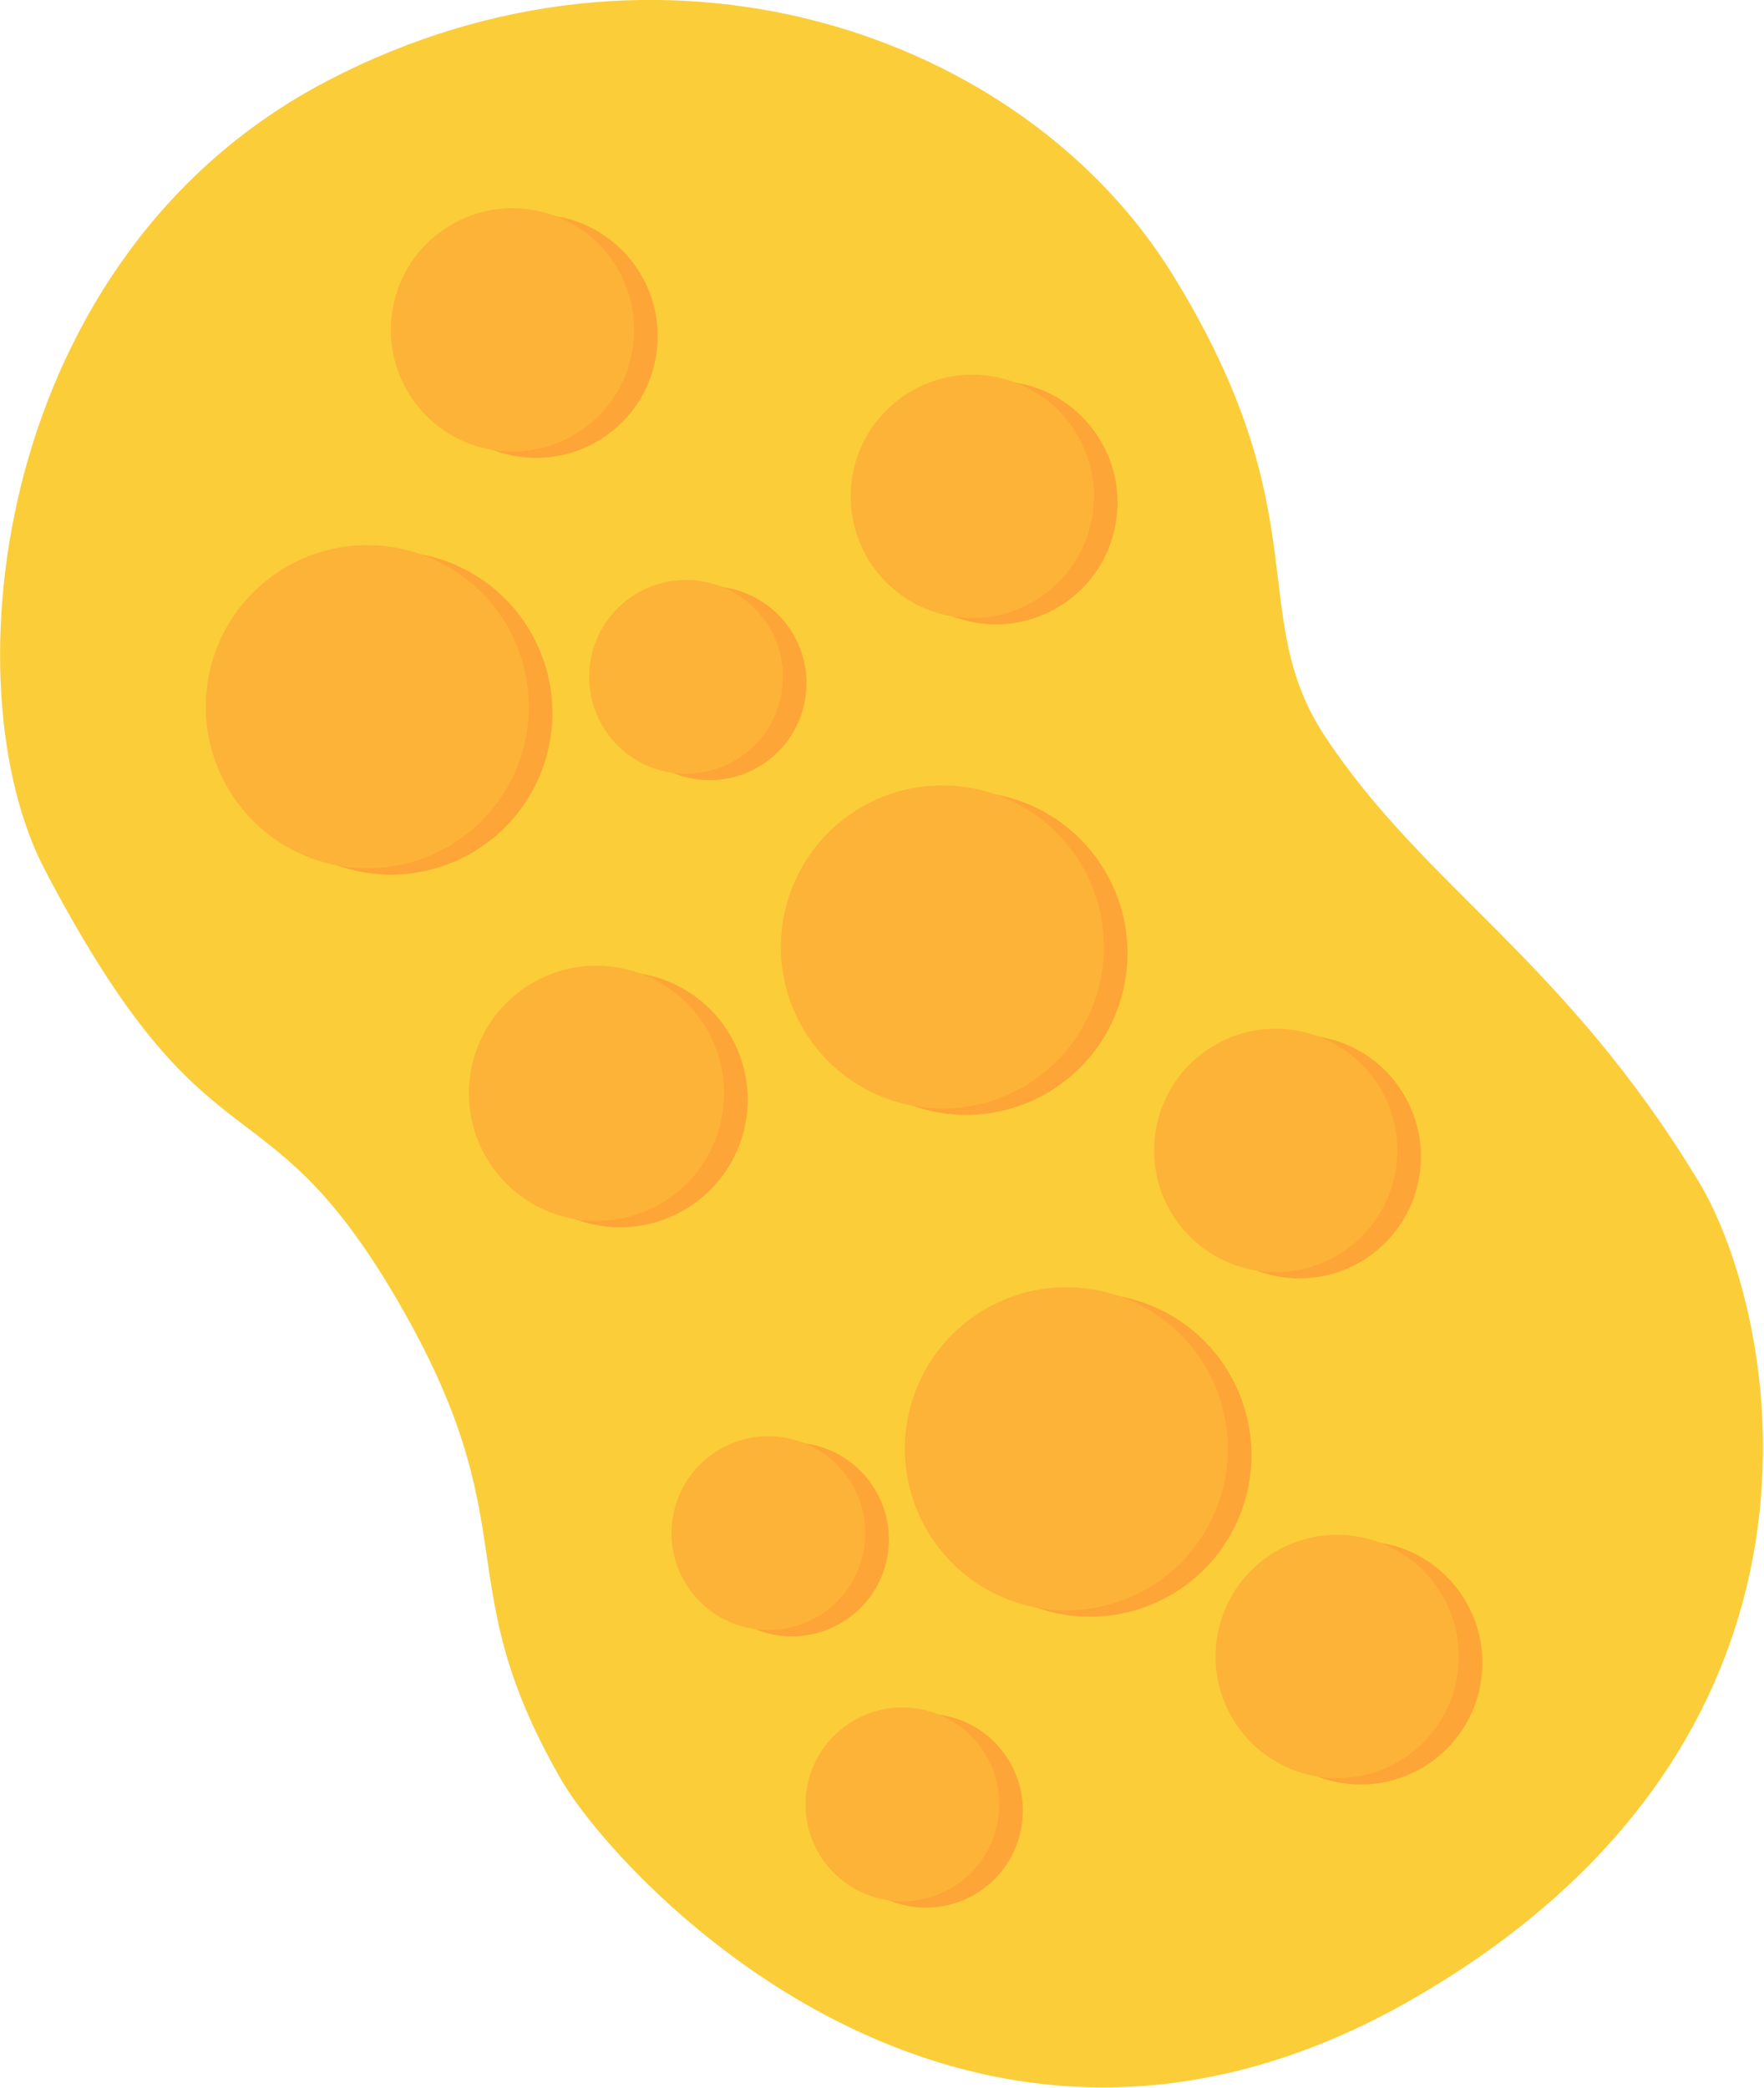 <?xml version="1.0" encoding="UTF-8" standalone="no"?>
<!DOCTYPE svg PUBLIC "-//W3C//DTD SVG 1.1//EN" "http://www.w3.org/Graphics/SVG/1.1/DTD/svg11.dtd">
<svg width="100%" height="100%" viewBox="0 0 1016 1202" version="1.1" xmlns="http://www.w3.org/2000/svg" xmlns:xlink="http://www.w3.org/1999/xlink" xml:space="preserve" xmlns:serif="http://www.serif.com/" style="fill-rule:evenodd;clip-rule:evenodd;stroke-linejoin:round;stroke-miterlimit:1.414;">
    <g transform="matrix(1,0,0,1,-2814.44,-679.342)">
        <g transform="matrix(6.959,-4.018,4.018,6.959,1987.27,879.034)">
            <g transform="matrix(1,0,0,1,-0.202,0.489)">
                <path d="M79.857,124.28C79.751,105.189 72.369,110.48 73.393,85.057C73.996,70.083 92.273,45.06 119.194,46.209C146.114,47.358 164.122,68.171 164.723,88.529C165.323,108.886 156.963,112.168 157.645,122.775C158.472,135.656 164.5,145.132 164.883,163.656C165.108,174.513 155.492,204.125 117.958,204.125C80.424,204.125 72.851,167.496 72.851,160.034C72.851,143.386 79.963,143.371 79.857,124.28Z" style="fill:rgb(251,205,57);"/>
            </g>
            <g transform="matrix(1,0,0,1,-0.249,2.049)">
                <g transform="matrix(1,0,0,1,-10.533,-12.119)">
                    <circle cx="111.072" cy="98.269" r="11.577" style="fill:rgb(253,165,55);"/>
                </g>
                <g transform="matrix(1,0,0,1,16.557,23.401)">
                    <circle cx="111.072" cy="98.269" r="11.577" style="fill:rgb(253,165,55);"/>
                </g>
                <g transform="matrix(1,0,0,1,6.273,58.981)">
                    <circle cx="111.072" cy="98.269" r="11.577" style="fill:rgb(253,165,55);"/>
                </g>
                <g transform="matrix(0.571,0.491,-0.491,0.571,107.876,-42.675)">
                    <circle cx="111.072" cy="98.269" r="11.577" style="fill:rgb(253,165,55);"/>
                </g>
                <g transform="matrix(0.571,0.491,-0.491,0.571,130.456,-15.866)">
                    <circle cx="111.072" cy="98.269" r="11.577" style="fill:rgb(253,165,55);"/>
                </g>
                <g transform="matrix(0.571,0.491,-0.491,0.571,125.858,35.589)">
                    <circle cx="111.072" cy="98.269" r="11.577" style="fill:rgb(253,165,55);"/>
                </g>
                <g transform="matrix(0.571,0.491,-0.491,0.571,111.542,69.192)">
                    <circle cx="111.072" cy="98.269" r="11.577" style="fill:rgb(253,165,55);"/>
                </g>
                <g transform="matrix(0.455,0.391,-0.391,0.455,109.277,7.581)">
                    <circle cx="111.072" cy="98.269" r="11.577" style="fill:rgb(253,165,55);"/>
                </g>
                <g transform="matrix(0.455,0.391,-0.391,0.455,83.715,63.661)">
                    <circle cx="111.072" cy="98.269" r="11.577" style="fill:rgb(253,165,55);"/>
                </g>
                <g transform="matrix(0.455,0.391,-0.391,0.455,82.314,85.293)">
                    <circle cx="111.072" cy="98.269" r="11.577" style="fill:rgb(253,165,55);"/>
                </g>
                <g transform="matrix(0.599,0.515,-0.515,0.599,84.99,2.288)">
                    <circle cx="111.072" cy="98.269" r="11.577" style="fill:rgb(253,165,55);"/>
                </g>
            </g>
            <g transform="matrix(1,0,0,1,-1.485,0.814)">
                <g transform="matrix(1,0,0,1,-10.533,-12.119)">
                    <circle cx="111.072" cy="98.269" r="11.577" style="fill:rgb(253,179,55);"/>
                </g>
                <g transform="matrix(1,0,0,1,16.557,23.401)">
                    <circle cx="111.072" cy="98.269" r="11.577" style="fill:rgb(253,179,55);"/>
                </g>
                <g transform="matrix(1,0,0,1,6.273,58.981)">
                    <circle cx="111.072" cy="98.269" r="11.577" style="fill:rgb(253,179,55);"/>
                </g>
                <g transform="matrix(0.571,0.491,-0.491,0.571,107.876,-42.675)">
                    <circle cx="111.072" cy="98.269" r="11.577" style="fill:rgb(253,179,55);"/>
                </g>
                <g transform="matrix(0.571,0.491,-0.491,0.571,130.456,-15.866)">
                    <circle cx="111.072" cy="98.269" r="11.577" style="fill:rgb(253,179,55);"/>
                </g>
                <g transform="matrix(0.571,0.491,-0.491,0.571,125.858,35.589)">
                    <circle cx="111.072" cy="98.269" r="11.577" style="fill:rgb(253,179,55);"/>
                </g>
                <g transform="matrix(0.571,0.491,-0.491,0.571,111.542,69.192)">
                    <circle cx="111.072" cy="98.269" r="11.577" style="fill:rgb(253,179,55);"/>
                </g>
                <g transform="matrix(0.455,0.391,-0.391,0.455,109.277,7.581)">
                    <circle cx="111.072" cy="98.269" r="11.577" style="fill:rgb(253,179,55);"/>
                </g>
                <g transform="matrix(0.455,0.391,-0.391,0.455,83.715,63.661)">
                    <circle cx="111.072" cy="98.269" r="11.577" style="fill:rgb(253,179,55);"/>
                </g>
                <g transform="matrix(0.455,0.391,-0.391,0.455,82.314,85.293)">
                    <circle cx="111.072" cy="98.269" r="11.577" style="fill:rgb(253,179,55);"/>
                </g>
                <g transform="matrix(0.599,0.515,-0.515,0.599,84.99,2.288)">
                    <circle cx="111.072" cy="98.269" r="11.577" style="fill:rgb(253,179,55);"/>
                </g>
            </g>
        </g>
    </g>
</svg>
